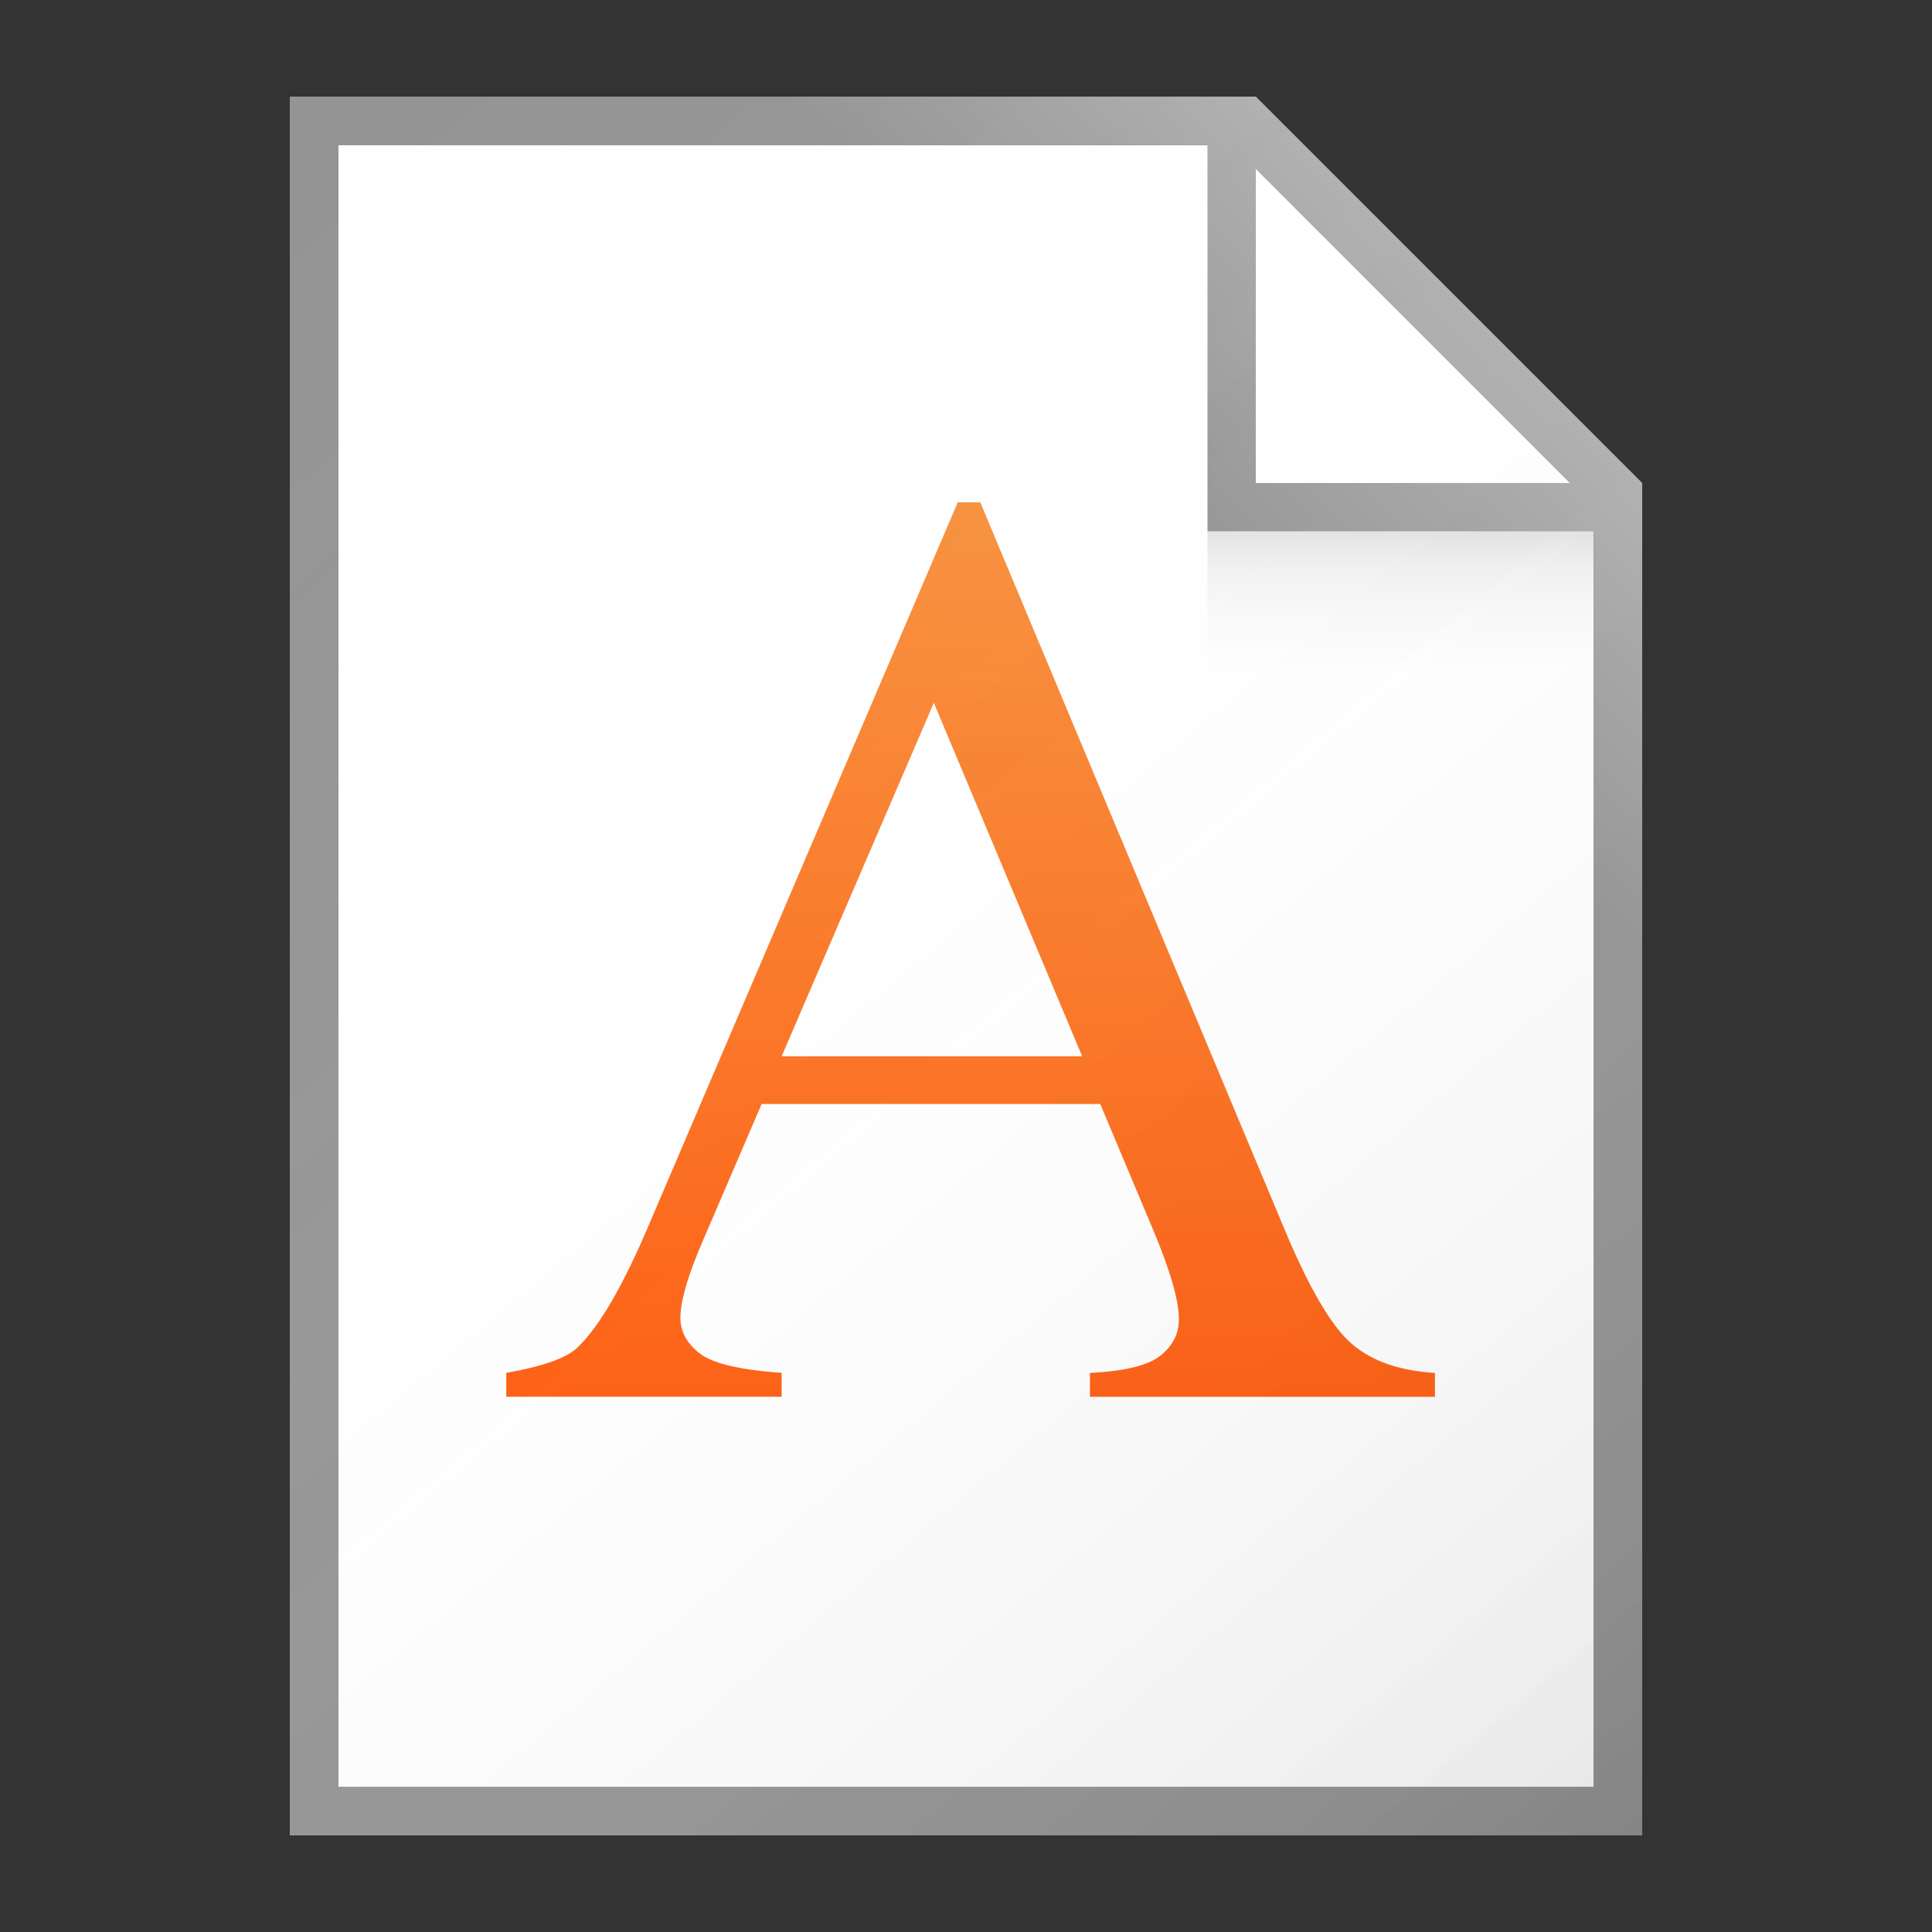 <?xml version="1.0" encoding="utf-8"?>
<!-- Generator: Adobe Illustrator 21.1.0, SVG Export Plug-In . SVG Version: 6.00 Build 0)  -->
<svg version="1.1" xmlns="http://www.w3.org/2000/svg" xmlns:xlink="http://www.w3.org/1999/xlink" x="0px" y="0px"
	 viewBox="0 0 40 40" enable-background="new 0 0 40 40" xml:space="preserve">
<rect x="0" y="0" width="40" height="40" fill="#333333" stroke="none"/>
<g id="TEMPLATE" display="none">
	<g display="inline">
		<path fill="#D0D0D0" d="M40,0v40H0V0H40 M41-1h-1H0h-1v1v40v1h1h40h1v-1V0V-1L41-1z"/>
	</g>
	<g display="inline" opacity="0.1">
		<path fill="#FF3A6D" d="M38,2v36H2V2H38 M40,0H0v40h40V0L40,0z"/>
	</g>
</g>
<g id="ICONS">
	<g>
		<polygon fill="#FFFFFF" points="7,3 26,3 33,10 33,37 7,37 		"/>
		<path fill="#949494" d="M26,2H6v36h28V10L26,2z M26,3.5l6.5,6.5H26V3.5z M33,37H7V3h18v8h8V37z"/>
	</g>
	<g>
		<linearGradient id="SVGID_1_" gradientUnits="userSpaceOnUse" x1="20.095" y1="10.4" x2="20.095" y2="28.919">
			<stop  offset="0" style="stop-color:#F7903B"/>
			<stop  offset="1" style="stop-color:#FF5C0D"/>
		</linearGradient>
		<path fill="url(#SVGID_1_)" d="M22.779,22.857h-7.01l-1.228,2.857c-0.303,0.703-0.454,1.228-0.454,1.575
			c0,0.276,0.131,0.519,0.394,0.728c0.263,0.209,0.83,0.345,1.702,0.407v0.494h-5.701v-0.494
			c0.756-0.134,1.246-0.307,1.469-0.521c0.454-0.427,0.957-1.295,1.509-2.603l6.369-14.9h0.467l6.302,15.06
			c0.507,1.211,0.968,1.996,1.382,2.357c0.414,0.361,0.99,0.563,1.729,0.608v0.494h-7.143v-0.494
			c0.721-0.035,1.208-0.156,1.462-0.36c0.254-0.205,0.38-0.454,0.38-0.748c0-0.392-0.178-1.01-0.534-1.856
			L22.779,22.857z M22.405,21.869l-3.071-7.317l-3.151,7.317H22.405z"/>
	</g>
	<linearGradient id="SVGID_2_" gradientUnits="userSpaceOnUse" x1="3.383" y1="4.196" x2="32.678" y2="39.109">
		<stop  offset="0" style="stop-color:#FFFFFF;stop-opacity:0"/>
		<stop  offset="0.226" style="stop-color:#FCFCFC;stop-opacity:0.023"/>
		<stop  offset="0.363" style="stop-color:#F4F4F4;stop-opacity:0.036"/>
		<stop  offset="0.475" style="stop-color:#E6E6E6;stop-opacity:0.048"/>
		<stop  offset="0.574" style="stop-color:#D1D1D1;stop-opacity:0.057"/>
		<stop  offset="0.665" style="stop-color:#B7B7B7;stop-opacity:0.067"/>
		<stop  offset="0.75" style="stop-color:#979797;stop-opacity:0.075"/>
		<stop  offset="0.83" style="stop-color:#707070;stop-opacity:0.083"/>
		<stop  offset="0.906" style="stop-color:#444444;stop-opacity:0.091"/>
		<stop  offset="0.976" style="stop-color:#121212;stop-opacity:0.098"/>
		<stop  offset="1" style="stop-color:#000000;stop-opacity:0.1"/>
	</linearGradient>
	<path fill="url(#SVGID_2_)" d="M34,10l-8-8H6v36h28V10z"/>
	<linearGradient id="SVGID_3_" gradientUnits="userSpaceOnUse" x1="29" y1="13.906" x2="29" y2="11.088">
		<stop  offset="0" style="stop-color:#828282;stop-opacity:0"/>
		<stop  offset="0.281" style="stop-color:#7F7F7F;stop-opacity:0.028"/>
		<stop  offset="0.45" style="stop-color:#777777;stop-opacity:0.045"/>
		<stop  offset="0.59" style="stop-color:#696969;stop-opacity:0.059"/>
		<stop  offset="0.713" style="stop-color:#545454;stop-opacity:0.071"/>
		<stop  offset="0.826" style="stop-color:#3A3A3A;stop-opacity:0.083"/>
		<stop  offset="0.929" style="stop-color:#1A1A1A;stop-opacity:0.093"/>
		<stop  offset="1" style="stop-color:#000000;stop-opacity:0.1"/>
	</linearGradient>
	<rect x="25" y="11" fill="url(#SVGID_3_)" width="8" height="3"/>
	<linearGradient id="SVGID_4_" gradientUnits="userSpaceOnUse" x1="23.792" y1="9.708" x2="28.73" y2="4.77">
		<stop  offset="0" style="stop-color:#FFFFFF;stop-opacity:0"/>
		<stop  offset="0.854" style="stop-color:#FFFFFF;stop-opacity:0.213"/>
		<stop  offset="1" style="stop-color:#FFFFFF;stop-opacity:0.25"/>
	</linearGradient>
	<polygon fill="url(#SVGID_4_)" points="26,2 6,2 6,3 25,3 25,11 33,11 33,25 34,25 34,10 	"/>
</g>
</svg>
